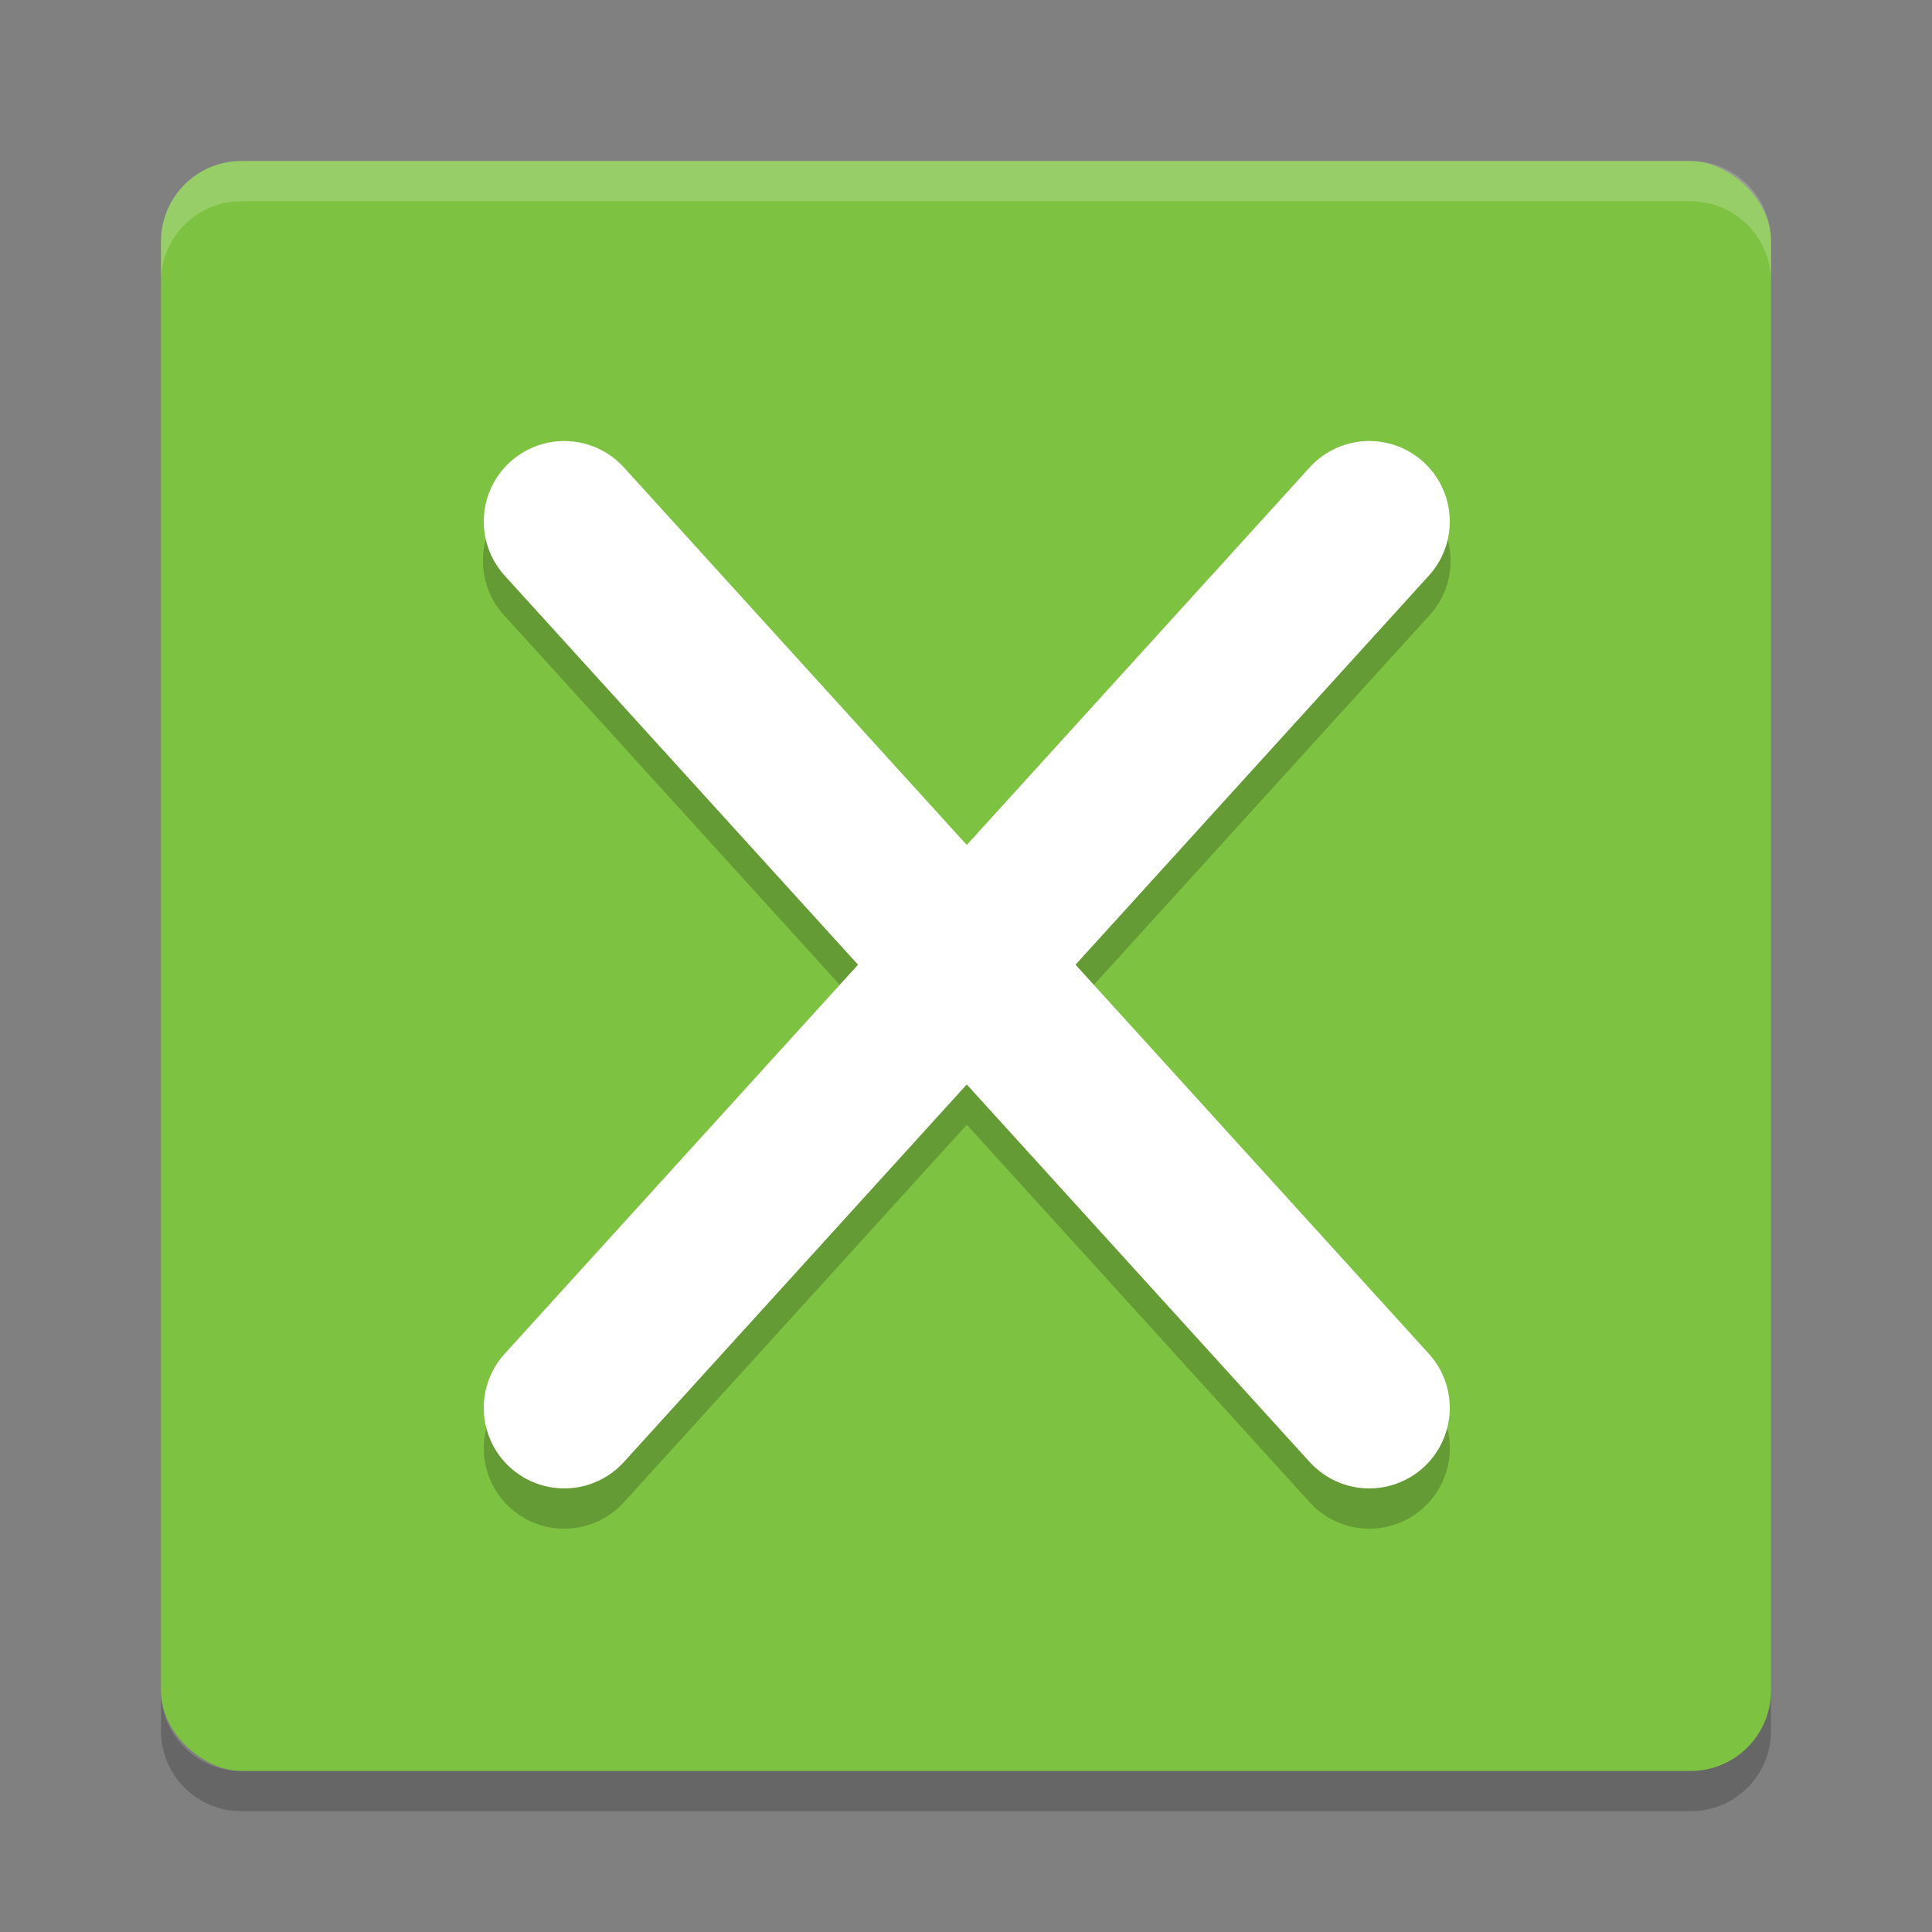 <?xml version="1.0" encoding="UTF-8" standalone="no"?>
<svg id="svg4355" xmlns:rdf="http://www.w3.org/1999/02/22-rdf-syntax-ns#" xmlns="http://www.w3.org/2000/svg" height="48" viewBox="0 0 48 48" width="48" version="1.1" xmlns:cc="http://creativecommons.org/ns#" xmlns:dc="http://purl.org/dc/elements/1.1/">
 <rect x="0" y="0" width="48" height="48" fill="#808080" stroke="none"/>
 <rect id="rect4203-1" ry="2" rx="2" transform="matrix(0,-1,-1,0,0,0)" height="40" width="40" y="-44" x="-44" fill="#7ec242"/>
 <path id="rect4592" opacity=".2" d="m6 4c-1.108 0-2 0.892-2 2v1c0-1.108 0.892-2 2-2h36c1.108 0 2 0.892 2 2v-1c0-1.108-0.892-2-2-2h-36z" fill="#fff"/>
 <path id="path4597" opacity=".2" d="m6 45c-1.108 0-2-0.892-2-2v-1c0 1.108 0.892 2 2 2h36c1.108 0 2-0.892 2-2v1c0 1.108-0.892 2-2 2h-36z"/>
 <path id="path4389" opacity=".2" d="m13.896 11.938a2 2 0 0 0 -1.357 3.365l8.779 9.666-8.779 9.666a2 2 0 1 0 2.961 2.69l8.52-9.381 8.52 9.381a2 2 0 1 0 2.961 -2.69l-8.779-9.666 8.779-9.666a2 2 0 0 0 -1.418 -3.365 2 2 0 0 0 -1.543 0.676l-8.519 9.381-8.52-9.381a2 2 0 0 0 -1.404 -0.676 2 2 0 0 0 -0.199 0z" style="color-rendering:auto;text-decoration-color:#000000;color:#000000;isolation:auto;mix-blend-mode:normal;shape-rendering:auto;solid-color:#000000;block-progression:tb;text-decoration-line:none;image-rendering:auto;white-space:normal;text-indent:0;text-transform:none;text-decoration-style:solid" fill-rule="evenodd"/>
 <path id="path4375" stroke-linejoin="round" d="m14.019 12.957 20 22.022" stroke="#fff" stroke-linecap="round" stroke-width="4" fill="none"/>
 <path id="path4377" stroke-linejoin="round" d="m34.019 12.957-20 22.022" stroke="#fff" stroke-linecap="round" stroke-width="4" fill="none"/>
</svg>
